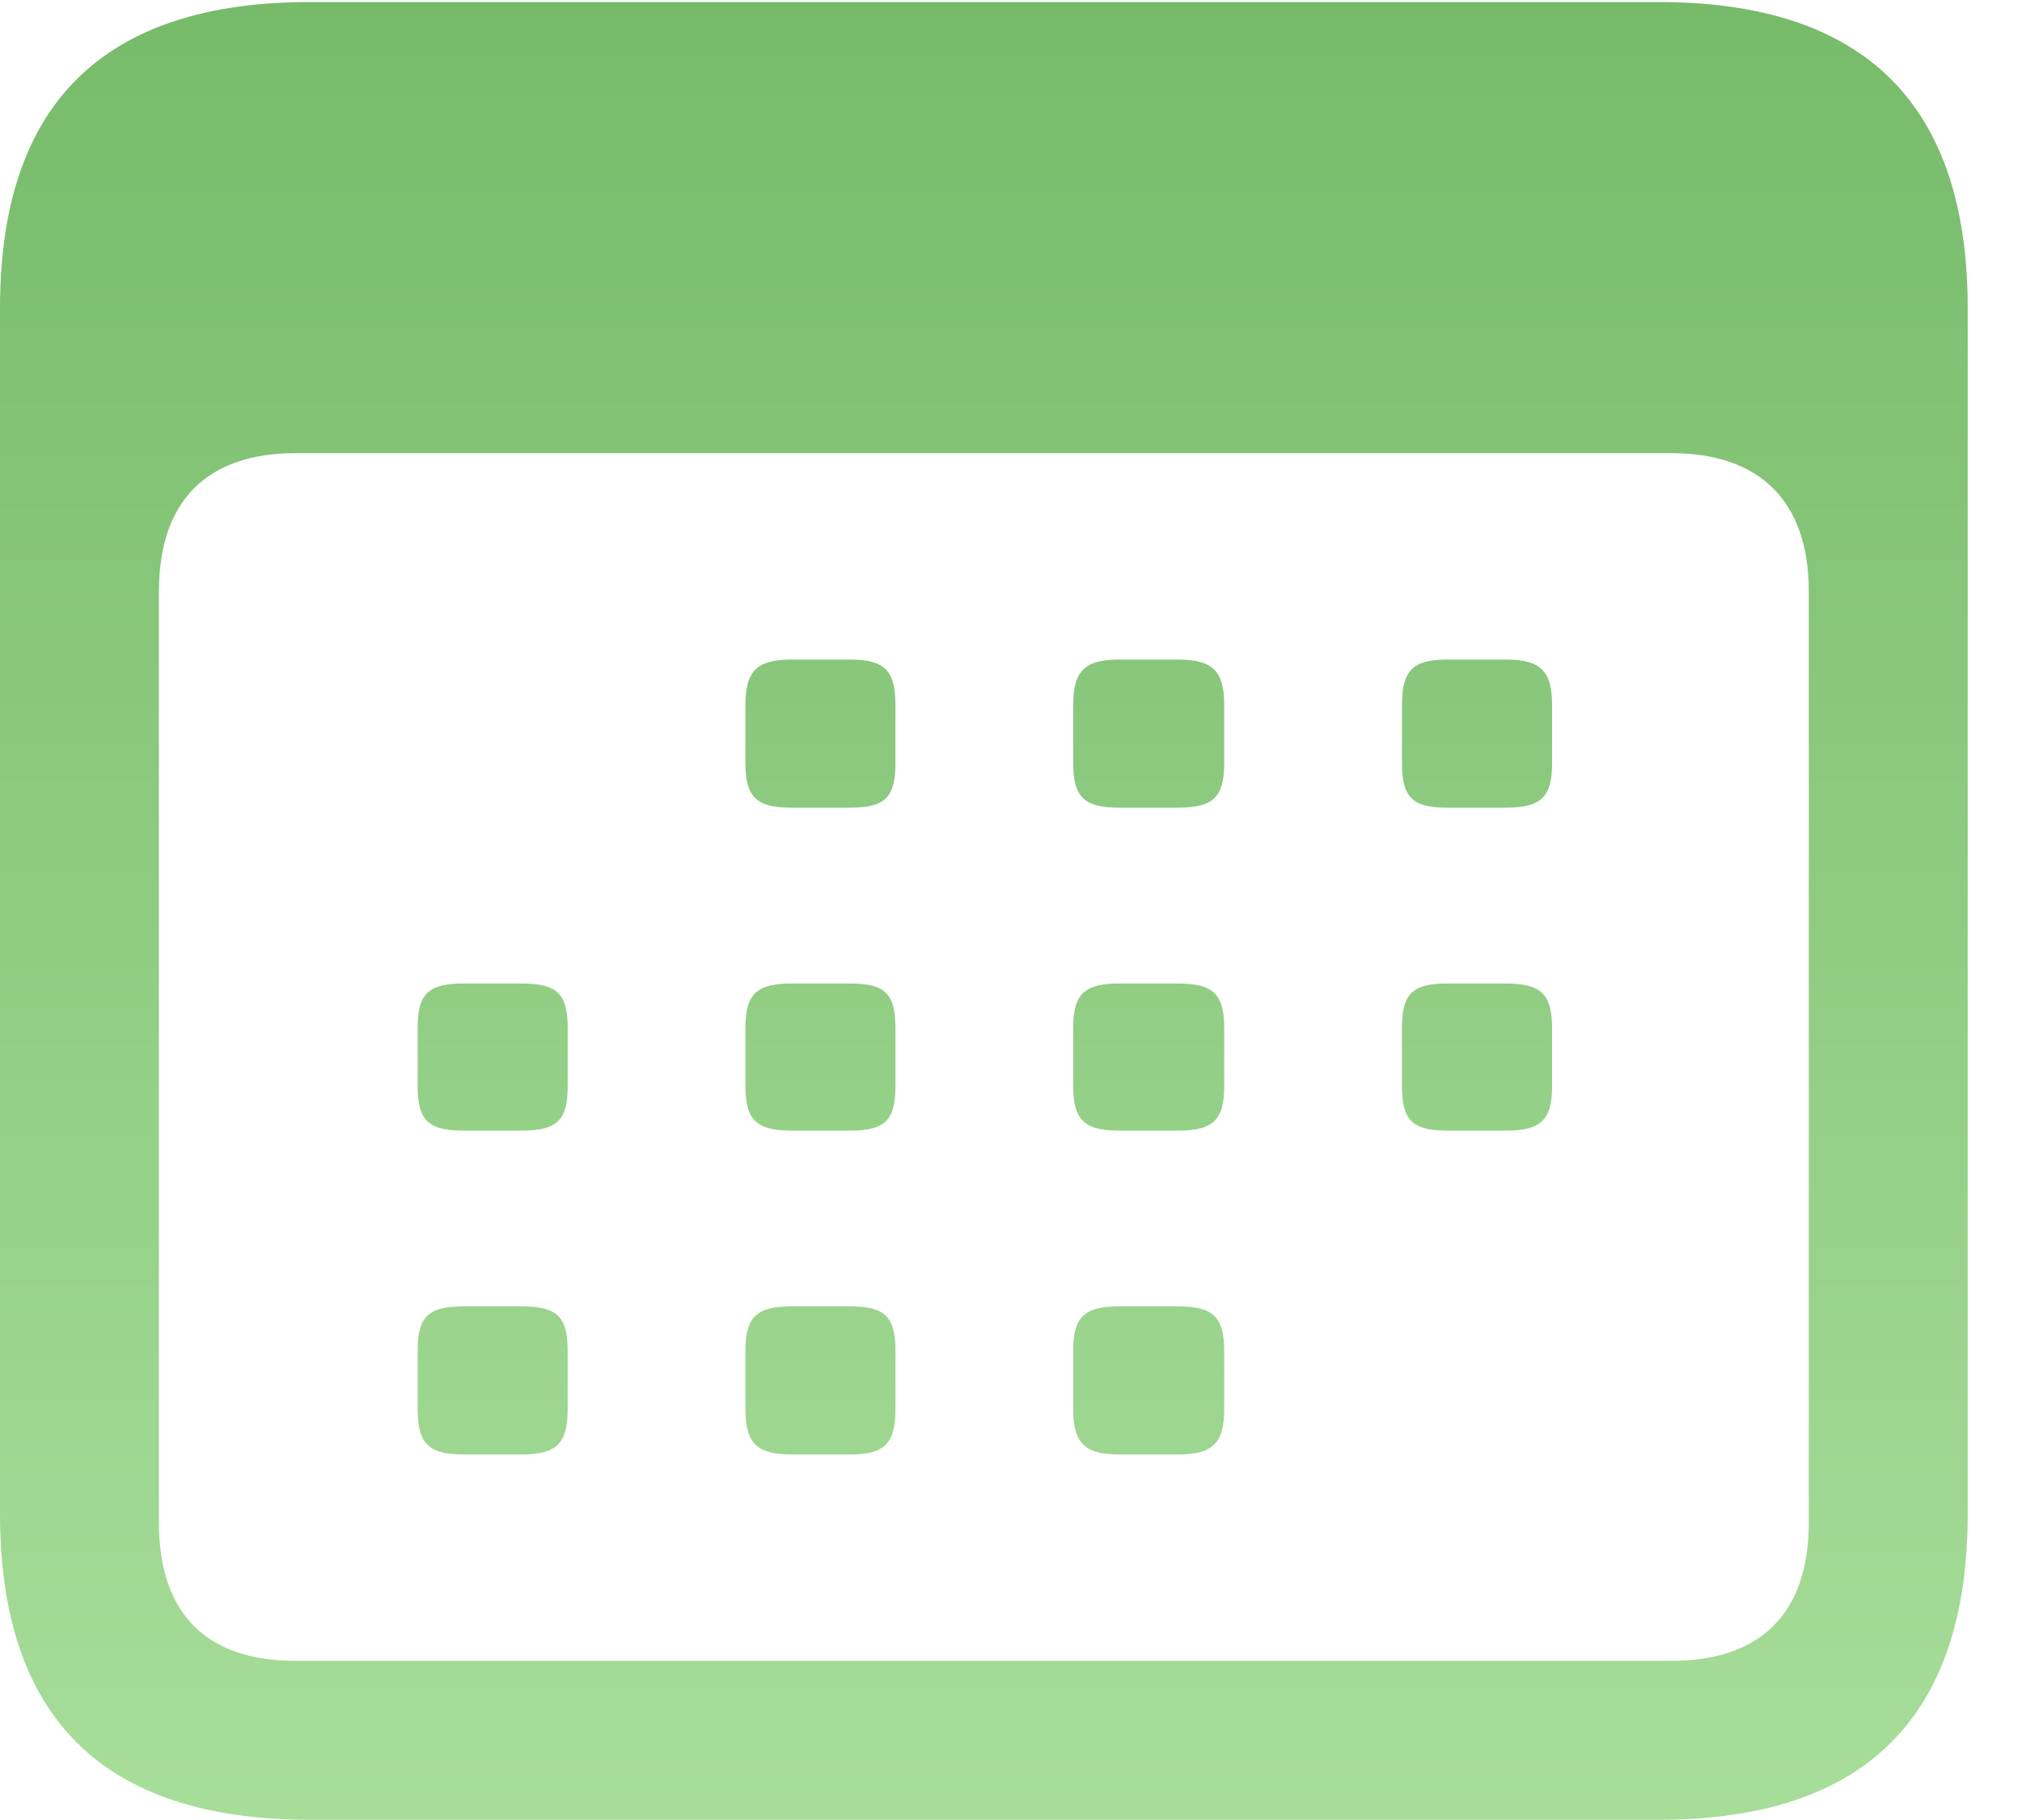 <?xml version="1.0" encoding="UTF-8"?>
<svg width="20px" height="18px" viewBox="0 0 20 18" version="1.1" xmlns="http://www.w3.org/2000/svg" xmlns:xlink="http://www.w3.org/1999/xlink">
    <title>calendar</title>
    <defs>
        <linearGradient x1="50%" y1="0%" x2="50%" y2="100%" id="linearGradient-1">
            <stop stop-color="#5FAF50" stop-opacity="0.85" offset="0%"></stop>
            <stop stop-color="#98D888" stop-opacity="0.85" offset="100%"></stop>
        </linearGradient>
    </defs>
    <g id="web-shopping" stroke="none" stroke-width="1" fill="none" fill-rule="evenodd">
        <g id="calendar" fill-rule="nonzero">
            <rect id="Rectangle" fill="#000000" opacity="0" x="0" y="0" width="19.463" height="17.998"></rect>
            <path d="M3.066,17.998 L16.406,17.998 C18.447,17.998 19.463,16.982 19.463,14.971 L19.463,3.047 C19.463,1.035 18.447,0.02 16.406,0.02 L3.066,0.02 C1.025,0.02 0,1.025 0,3.047 L0,14.971 C0,16.992 1.025,17.998 3.066,17.998 Z M2.92,16.426 C2.051,16.426 1.572,15.967 1.572,15.059 L1.572,5.85 C1.572,4.951 2.051,4.482 2.92,4.482 L16.533,4.482 C17.402,4.482 17.891,4.951 17.891,5.85 L17.891,15.059 C17.891,15.967 17.402,16.426 16.533,16.426 L2.92,16.426 Z M7.832,7.988 L8.408,7.988 C8.75,7.988 8.857,7.891 8.857,7.549 L8.857,6.973 C8.857,6.631 8.75,6.523 8.408,6.523 L7.832,6.523 C7.49,6.523 7.373,6.631 7.373,6.973 L7.373,7.549 C7.373,7.891 7.49,7.988 7.832,7.988 Z M11.074,7.988 L11.65,7.988 C11.992,7.988 12.109,7.891 12.109,7.549 L12.109,6.973 C12.109,6.631 11.992,6.523 11.65,6.523 L11.074,6.523 C10.732,6.523 10.615,6.631 10.615,6.973 L10.615,7.549 C10.615,7.891 10.732,7.988 11.074,7.988 Z M14.316,7.988 L14.893,7.988 C15.234,7.988 15.352,7.891 15.352,7.549 L15.352,6.973 C15.352,6.631 15.234,6.523 14.893,6.523 L14.316,6.523 C13.975,6.523 13.867,6.631 13.867,6.973 L13.867,7.549 C13.867,7.891 13.975,7.988 14.316,7.988 Z M4.59,11.182 L5.156,11.182 C5.508,11.182 5.615,11.084 5.615,10.742 L5.615,10.166 C5.615,9.824 5.508,9.727 5.156,9.727 L4.59,9.727 C4.238,9.727 4.131,9.824 4.131,10.166 L4.131,10.742 C4.131,11.084 4.238,11.182 4.59,11.182 Z M7.832,11.182 L8.408,11.182 C8.75,11.182 8.857,11.084 8.857,10.742 L8.857,10.166 C8.857,9.824 8.75,9.727 8.408,9.727 L7.832,9.727 C7.49,9.727 7.373,9.824 7.373,10.166 L7.373,10.742 C7.373,11.084 7.49,11.182 7.832,11.182 Z M11.074,11.182 L11.65,11.182 C11.992,11.182 12.109,11.084 12.109,10.742 L12.109,10.166 C12.109,9.824 11.992,9.727 11.65,9.727 L11.074,9.727 C10.732,9.727 10.615,9.824 10.615,10.166 L10.615,10.742 C10.615,11.084 10.732,11.182 11.074,11.182 Z M14.316,11.182 L14.893,11.182 C15.234,11.182 15.352,11.084 15.352,10.742 L15.352,10.166 C15.352,9.824 15.234,9.727 14.893,9.727 L14.316,9.727 C13.975,9.727 13.867,9.824 13.867,10.166 L13.867,10.742 C13.867,11.084 13.975,11.182 14.316,11.182 Z M4.59,14.385 L5.156,14.385 C5.508,14.385 5.615,14.277 5.615,13.935 L5.615,13.359 C5.615,13.018 5.508,12.92 5.156,12.92 L4.59,12.92 C4.238,12.92 4.131,13.018 4.131,13.359 L4.131,13.935 C4.131,14.277 4.238,14.385 4.59,14.385 Z M7.832,14.385 L8.408,14.385 C8.75,14.385 8.857,14.277 8.857,13.935 L8.857,13.359 C8.857,13.018 8.75,12.92 8.408,12.92 L7.832,12.92 C7.49,12.92 7.373,13.018 7.373,13.359 L7.373,13.935 C7.373,14.277 7.49,14.385 7.832,14.385 Z M11.074,14.385 L11.65,14.385 C11.992,14.385 12.109,14.277 12.109,13.935 L12.109,13.359 C12.109,13.018 11.992,12.92 11.65,12.92 L11.074,12.92 C10.732,12.92 10.615,13.018 10.615,13.359 L10.615,13.935 C10.615,14.277 10.732,14.385 11.074,14.385 Z" id="Shape" fill="url(#linearGradient-1)"></path>
        </g>
    </g>
</svg>